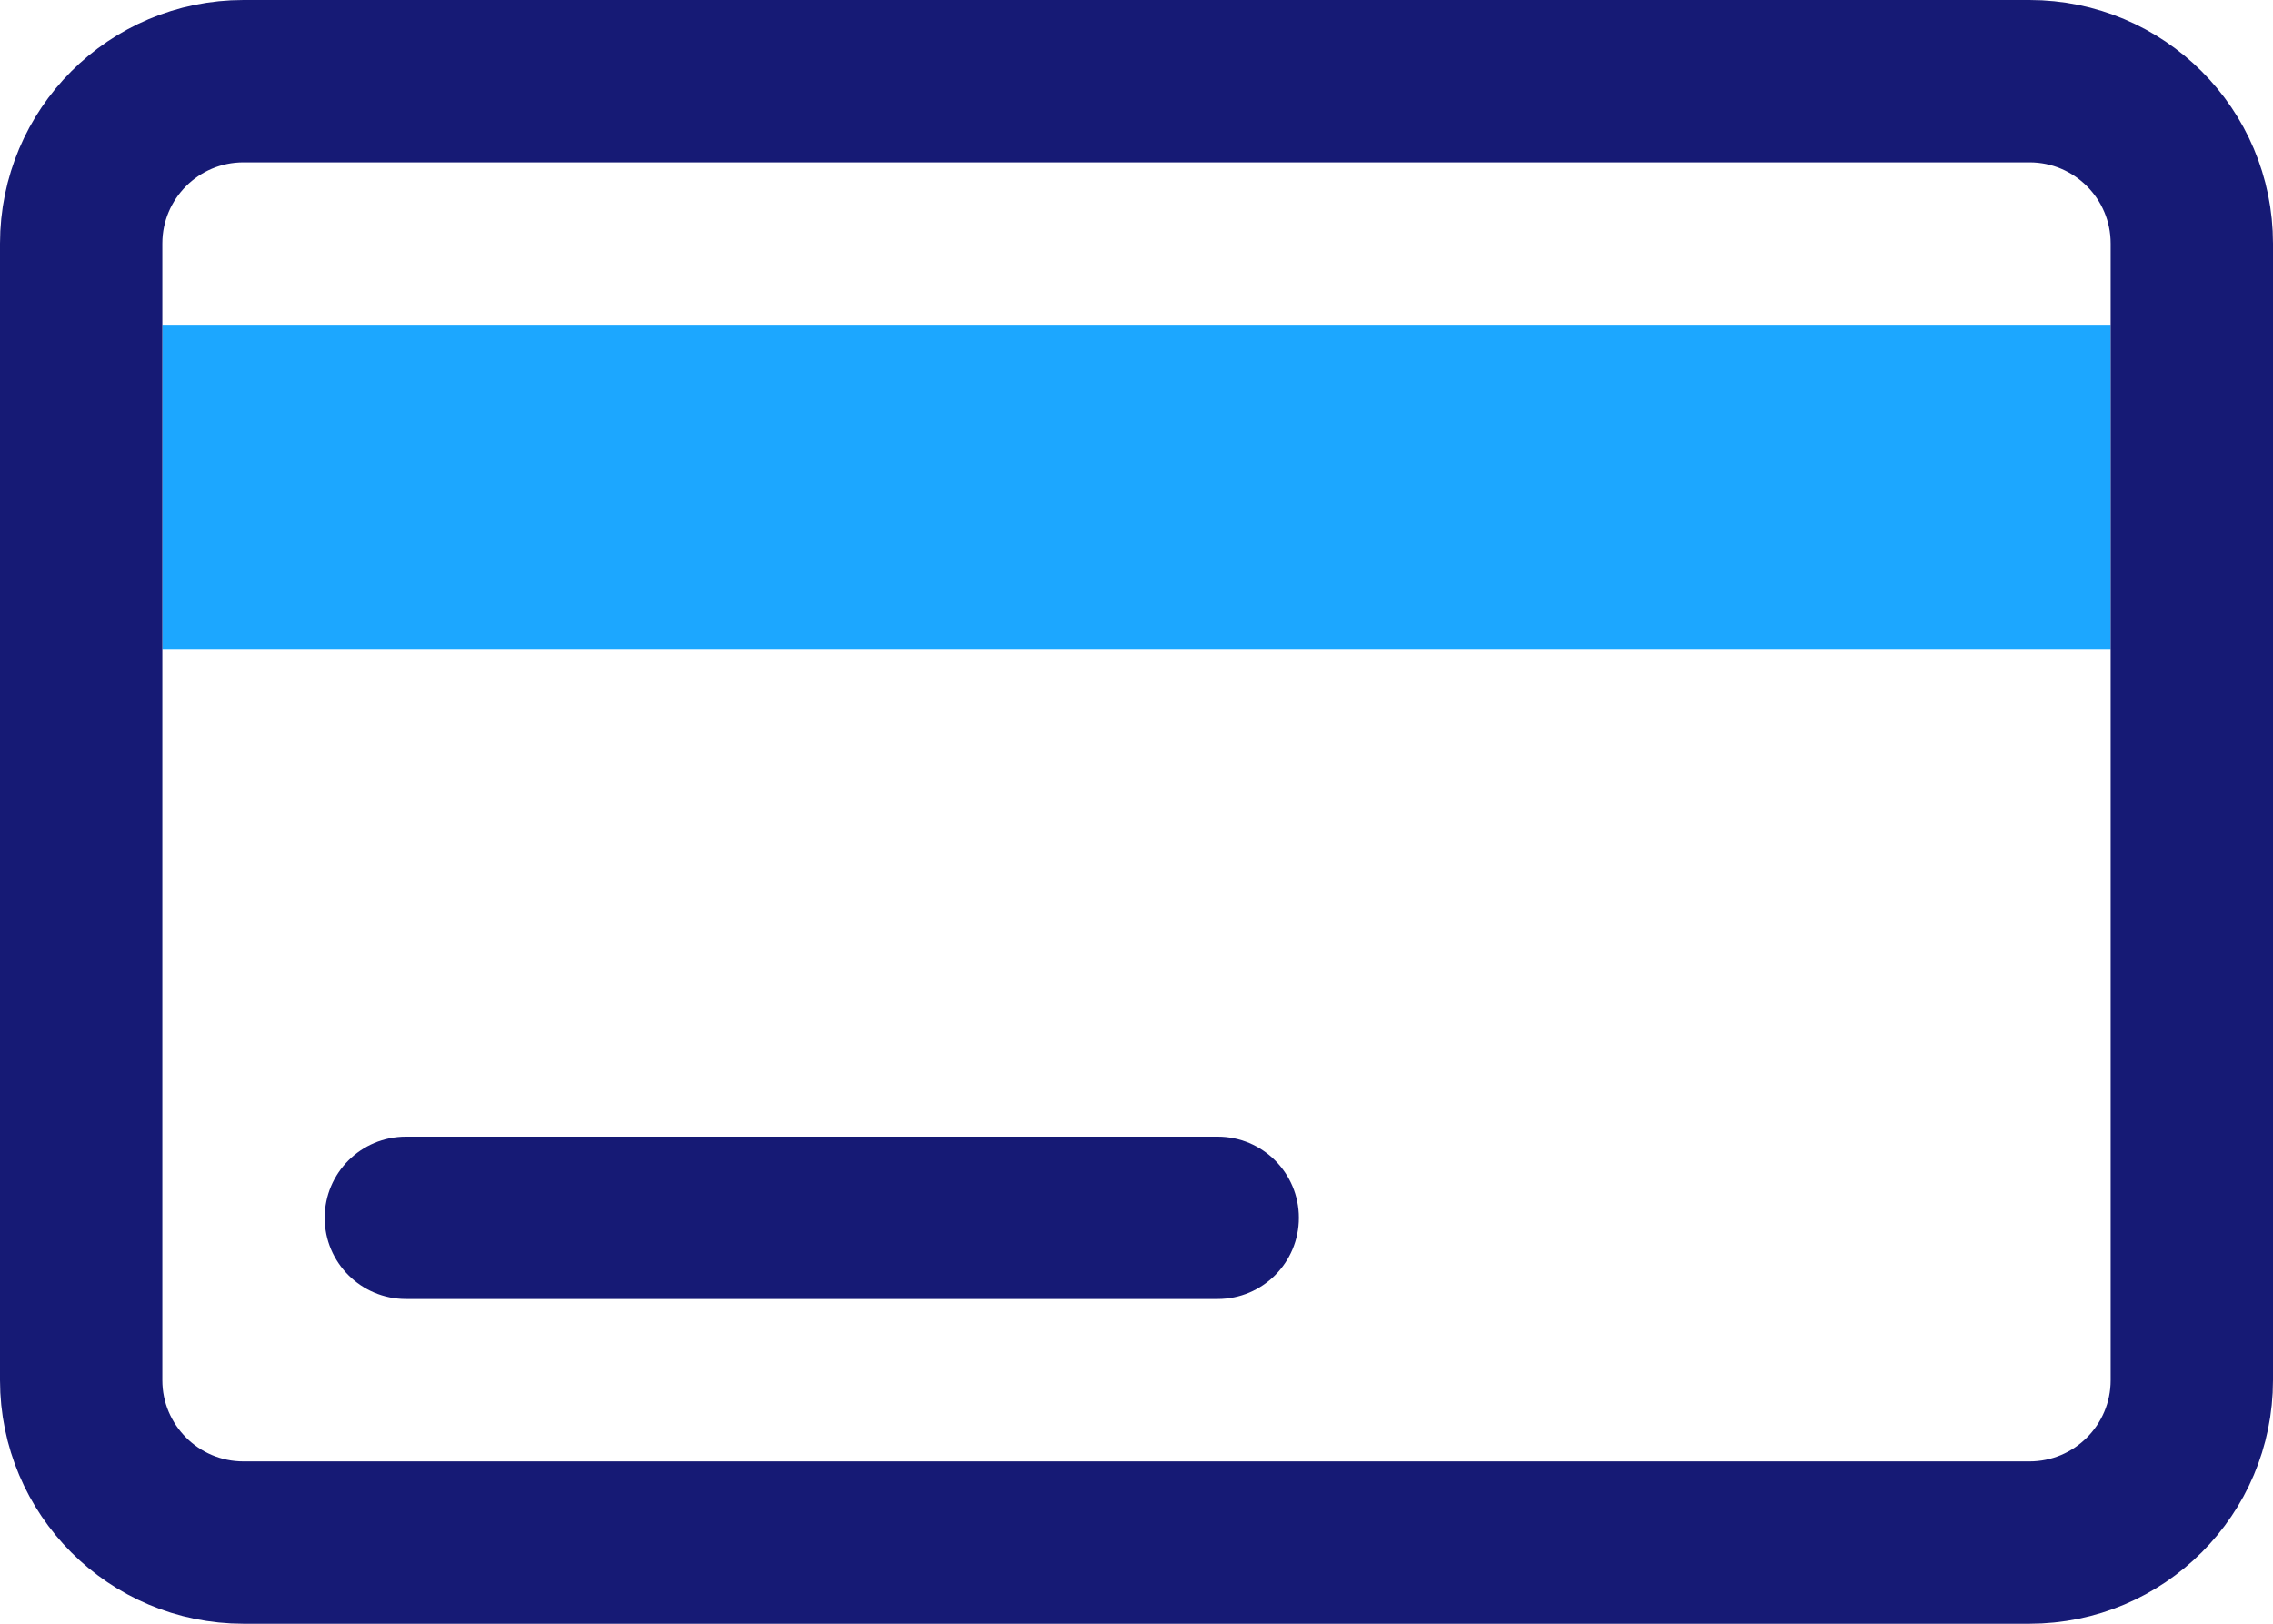 <?xml version="1.0" encoding="UTF-8"?>
<svg width="28px" height="20px" viewBox="0 0 28 20" version="1.1" xmlns="http://www.w3.org/2000/svg" xmlns:xlink="http://www.w3.org/1999/xlink">
    <!-- Generator: Sketch 47.1 (45422) - http://www.bohemiancoding.com/sketch -->
    <title>icon</title>
    <desc>Created with Sketch.</desc>
    <defs>
        <path d="M5,2 L27,2 C28.657,2 30,3.343 30,5 L30,19 C30,20.657 28.657,22 27,22 L5,22 C3.343,22 2,20.657 2,19 L2,5 C2,3.343 3.343,2 5,2 Z" id="path-1"></path>
    </defs>
    <g id="Page-1" stroke="none" stroke-width="1" fill="none" fill-rule="evenodd">
        <g id="Artboard" transform="translate(-559, -283)">
            <g id="design" transform="translate(-1, -1)">
                <g id="content" transform="translate(96, 60)">
                    <g id="payment-method" transform="translate(421, 156)">
                        <g id="default" transform="translate(41, 66)">
                            <g id="icon">
                                <polygon id="Rounded-Rectangle-28" fill="#1CA7FF" points="4 6 28 6 28 10 4 10"></polygon>
                                <g id="Rounded-Rectangle-29">
                                    <use fill-opacity="0" fill="#161A75" fill-rule="evenodd" xlink:href="#path-1"></use>
                                    <path stroke="#161A75" stroke-width="2" d="M5,3 C3.895,3 3,3.895 3,5 L3,19 C3,20.104 3.895,21 5,21 L27,21 C28.104,21 29,20.104 29,19 L29,5 C29,3.895 28.104,3 27,3 L5,3 Z"></path>
                                </g>
                                <path d="M7,16 L17,16 C17.552,16 18,16.447 18,17 C18,17.552 17.552,18 17,18 L7,18 C6.448,18 6,17.552 6,17 C6,16.447 6.448,16 7,16 Z" id="Rounded-Rectangle-30" fill="#161A75"></path>
                            </g>
                        </g>
                    </g>
                </g>
            </g>
        </g>
    </g>
</svg>